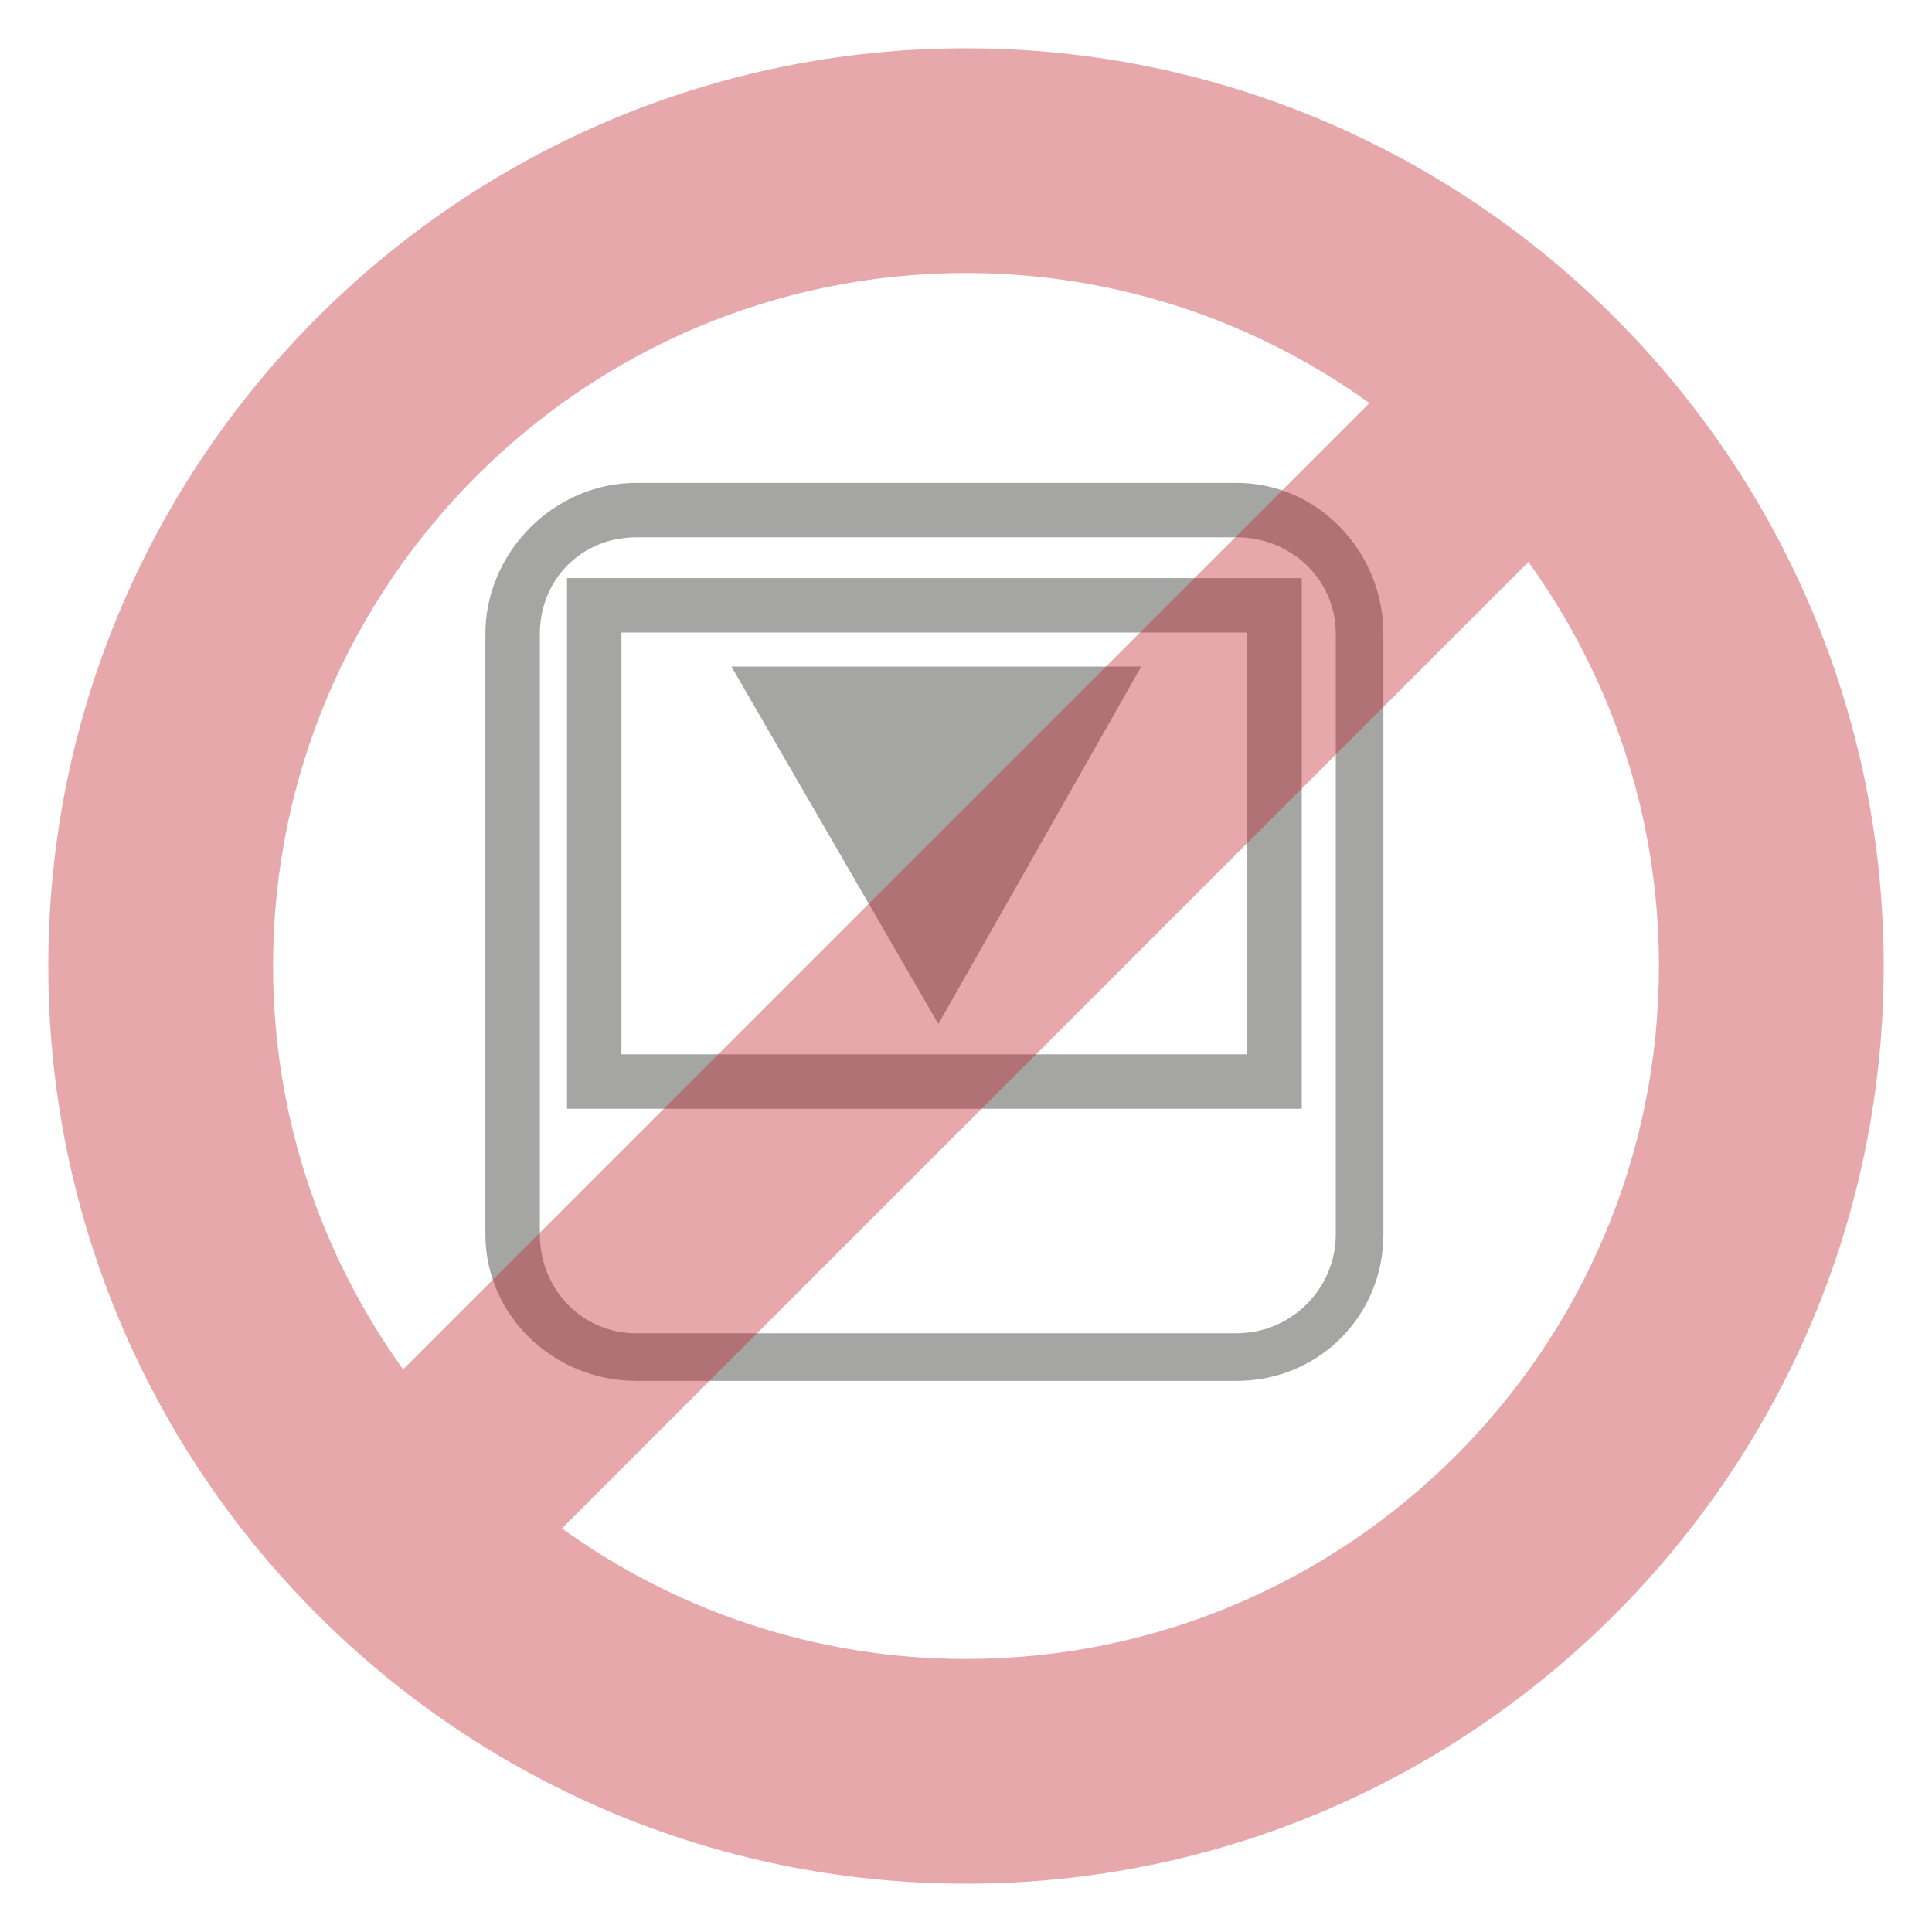 <?xml version="1.0" encoding="utf-8"?>
<!-- Generator: Adobe Illustrator 15.0.2, SVG Export Plug-In . SVG Version: 6.00 Build 0)  -->
<!DOCTYPE svg PUBLIC "-//W3C//DTD SVG 1.1//EN" "http://www.w3.org/Graphics/SVG/1.1/DTD/svg11.dtd">
<svg version="1.1" id="Ebene_1" xmlns="http://www.w3.org/2000/svg" xmlns:xlink="http://www.w3.org/1999/xlink" x="0px" y="0px"
	 width="100px" height="100px" viewBox="0 0 100 100" enable-background="new 0 0 100 100" xml:space="preserve">
<g id="XMLID_592_">
	<g id="XMLID_572_">
		<g id="XMLID_312_">
			<path id="XMLID_313_" fill="#1D1D1B" d="M-52.966-84.38"/>
		</g>
	</g>
</g>
<g>
	<g opacity="0.4">
		<path fill="#1D1D1B" d="M64.007,24.994H32.928c-4.237,0-7.804,3.578-7.804,7.815v31.079c0,4.236,3.566,7.586,7.804,7.586h31.079
			c4.236,0,7.598-3.35,7.598-7.586V32.81C71.604,28.572,68.243,24.994,64.007,24.994z M69.14,63.889c0,2.82-2.313,5.121-5.133,5.121
			H32.928c-2.82,0-4.986-2.301-4.986-5.121V32.81c0-2.82,2.166-4.999,4.986-4.999h31.079c2.819,0,5.133,2.179,5.133,4.999V63.889z"
			/>
		<path fill="#1D1D1B" d="M29.35,57.389h38.029V29.924H29.35V57.389z M32.166,32.74h32.396v21.832H32.166V32.74z"/>
		<polygon fill="#1D1D1B" points="48.57,53.002 59.069,34.502 37.859,34.502 		"/>
	</g>
	<path opacity="0.4" fill="#C1272D" d="M50,2.5C23.809,2.5,2.5,23.809,2.5,50S23.809,97.5,50,97.5S97.5,76.191,97.5,50
		S76.191,2.5,50,2.5z M50,14.132c7.785,0,14.994,2.501,20.881,6.732L20.865,70.88c-4.231-5.886-6.732-13.095-6.732-20.88
		C14.133,30.223,30.223,14.132,50,14.132z M50,85.867c-7.801,0-15.022-2.511-20.914-6.757L79.11,29.085
		c4.245,5.893,6.757,13.114,6.757,20.915C85.867,69.777,69.777,85.867,50,85.867z"/>
</g>
</svg>
